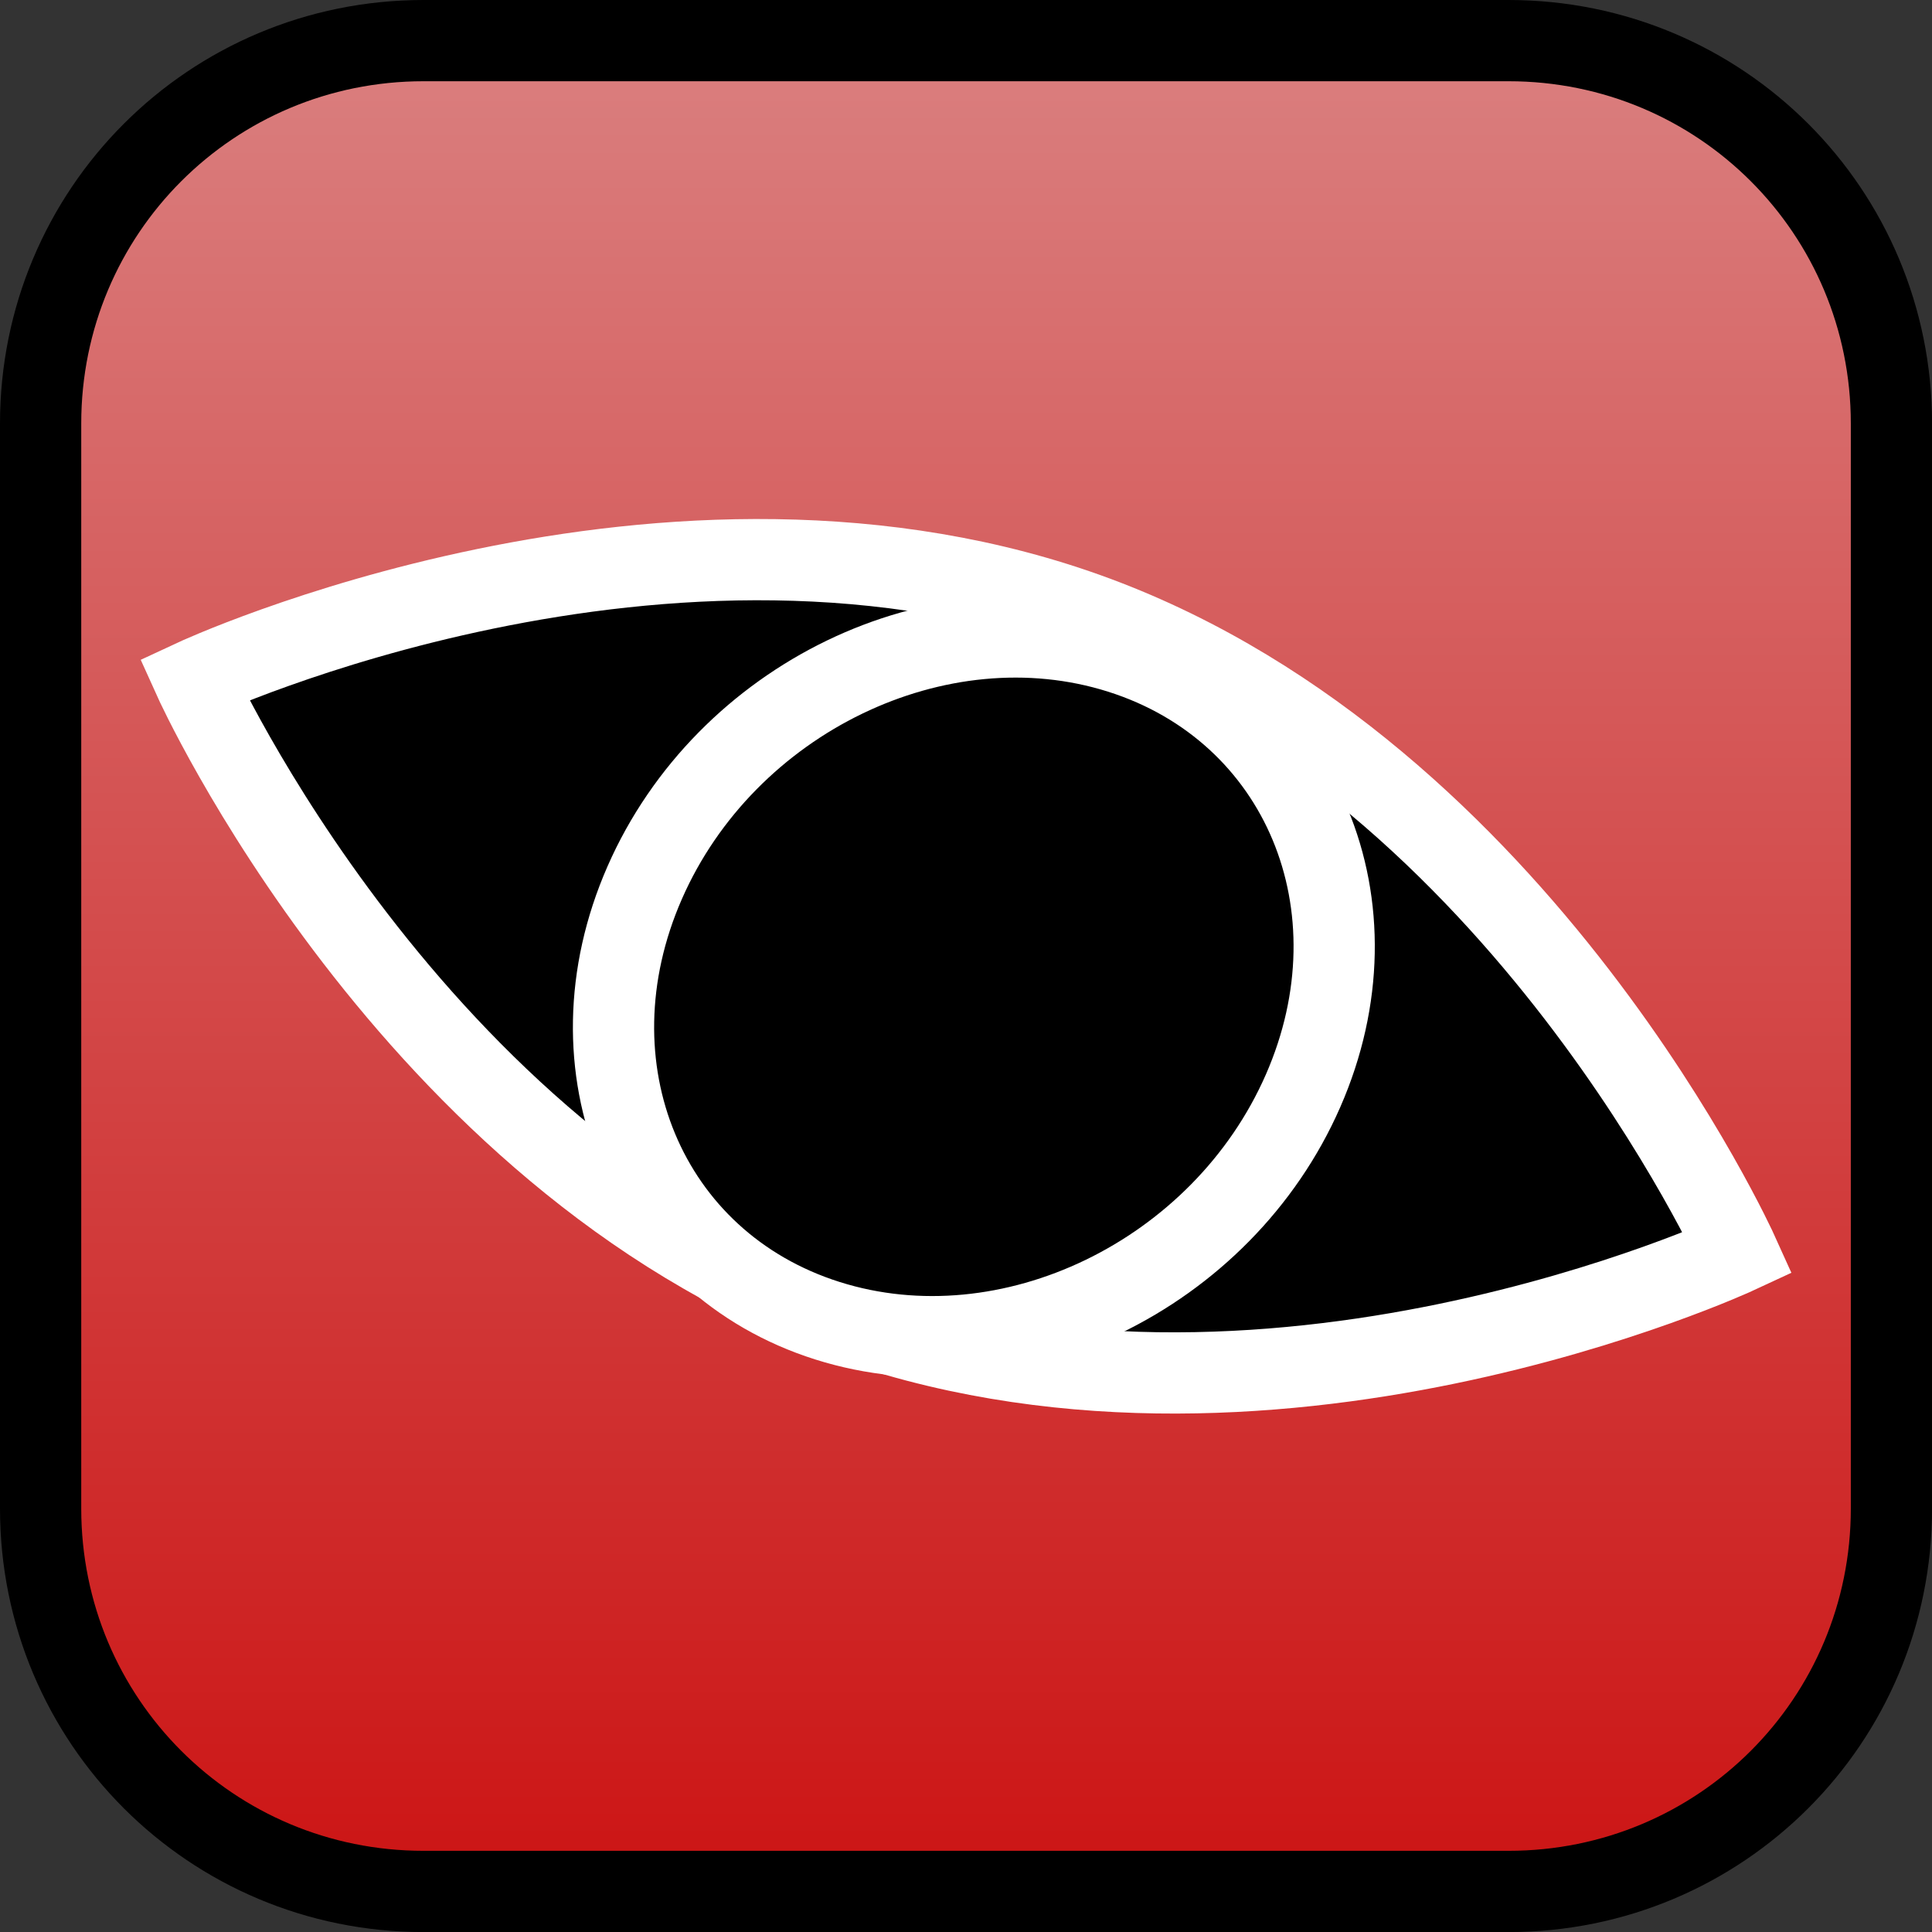 <svg version="1.1" xmlns="http://www.w3.org/2000/svg" xmlns:xlink="http://www.w3.org/1999/xlink" width="35.673" height="35.673" viewBox="0,0,35.673,35.673"><rect x="0" y="0" width="35.673" height="35.673" fill="#333333" stroke="none"/><defs><linearGradient x1="240" y1="162.913" x2="240" y2="197.087" gradientUnits="userSpaceOnUse" id="color-1"><stop offset="0" stop-color="#da7f7f"/><stop offset="1" stop-color="#cc1414"/></linearGradient></defs><g transform="translate(-222.163,-162.163)"><g data-paper-data="{&quot;isPaintingLayer&quot;:true}" stroke-width="1.5" stroke-miterlimit="10" stroke-dasharray="" stroke-dashoffset="0" style="mix-blend-mode: normal"><path d="M229.983,162.913h20.034c3.917,0 7.07,3.153 7.07,7.07v20.034c0,3.917 -3.153,7.07 -7.07,7.07h-20.034c-3.917,0 -7.07,-3.153 -7.07,-7.07v-20.034c0,-3.917 3.153,-7.07 7.07,-7.07z" fill="url(#color-1)" fill-rule="evenodd" stroke="#000000" stroke-linecap="round" stroke-linejoin="round"/><g fill="#000000" fill-rule="nonzero" stroke="#ffffff" stroke-linecap="butt" stroke-linejoin="miter"><path d="M254.251,185.297c0,0 -8.777,4.086 -16.648,1.163c-7.87,-2.923 -11.853,-11.747 -11.853,-11.747c0,0 8.777,-4.086 16.648,-1.163c7.87,2.923 11.853,11.747 11.853,11.747z"/><path d="M246.222,182.307c-1.493,3.405 -5.424,5.304 -8.781,4.242c-3.357,-1.062 -4.867,-4.683 -3.374,-8.088c1.493,-3.405 5.424,-5.304 8.781,-4.242c3.357,1.062 4.867,4.683 3.374,8.088z"/></g></g></g></svg>